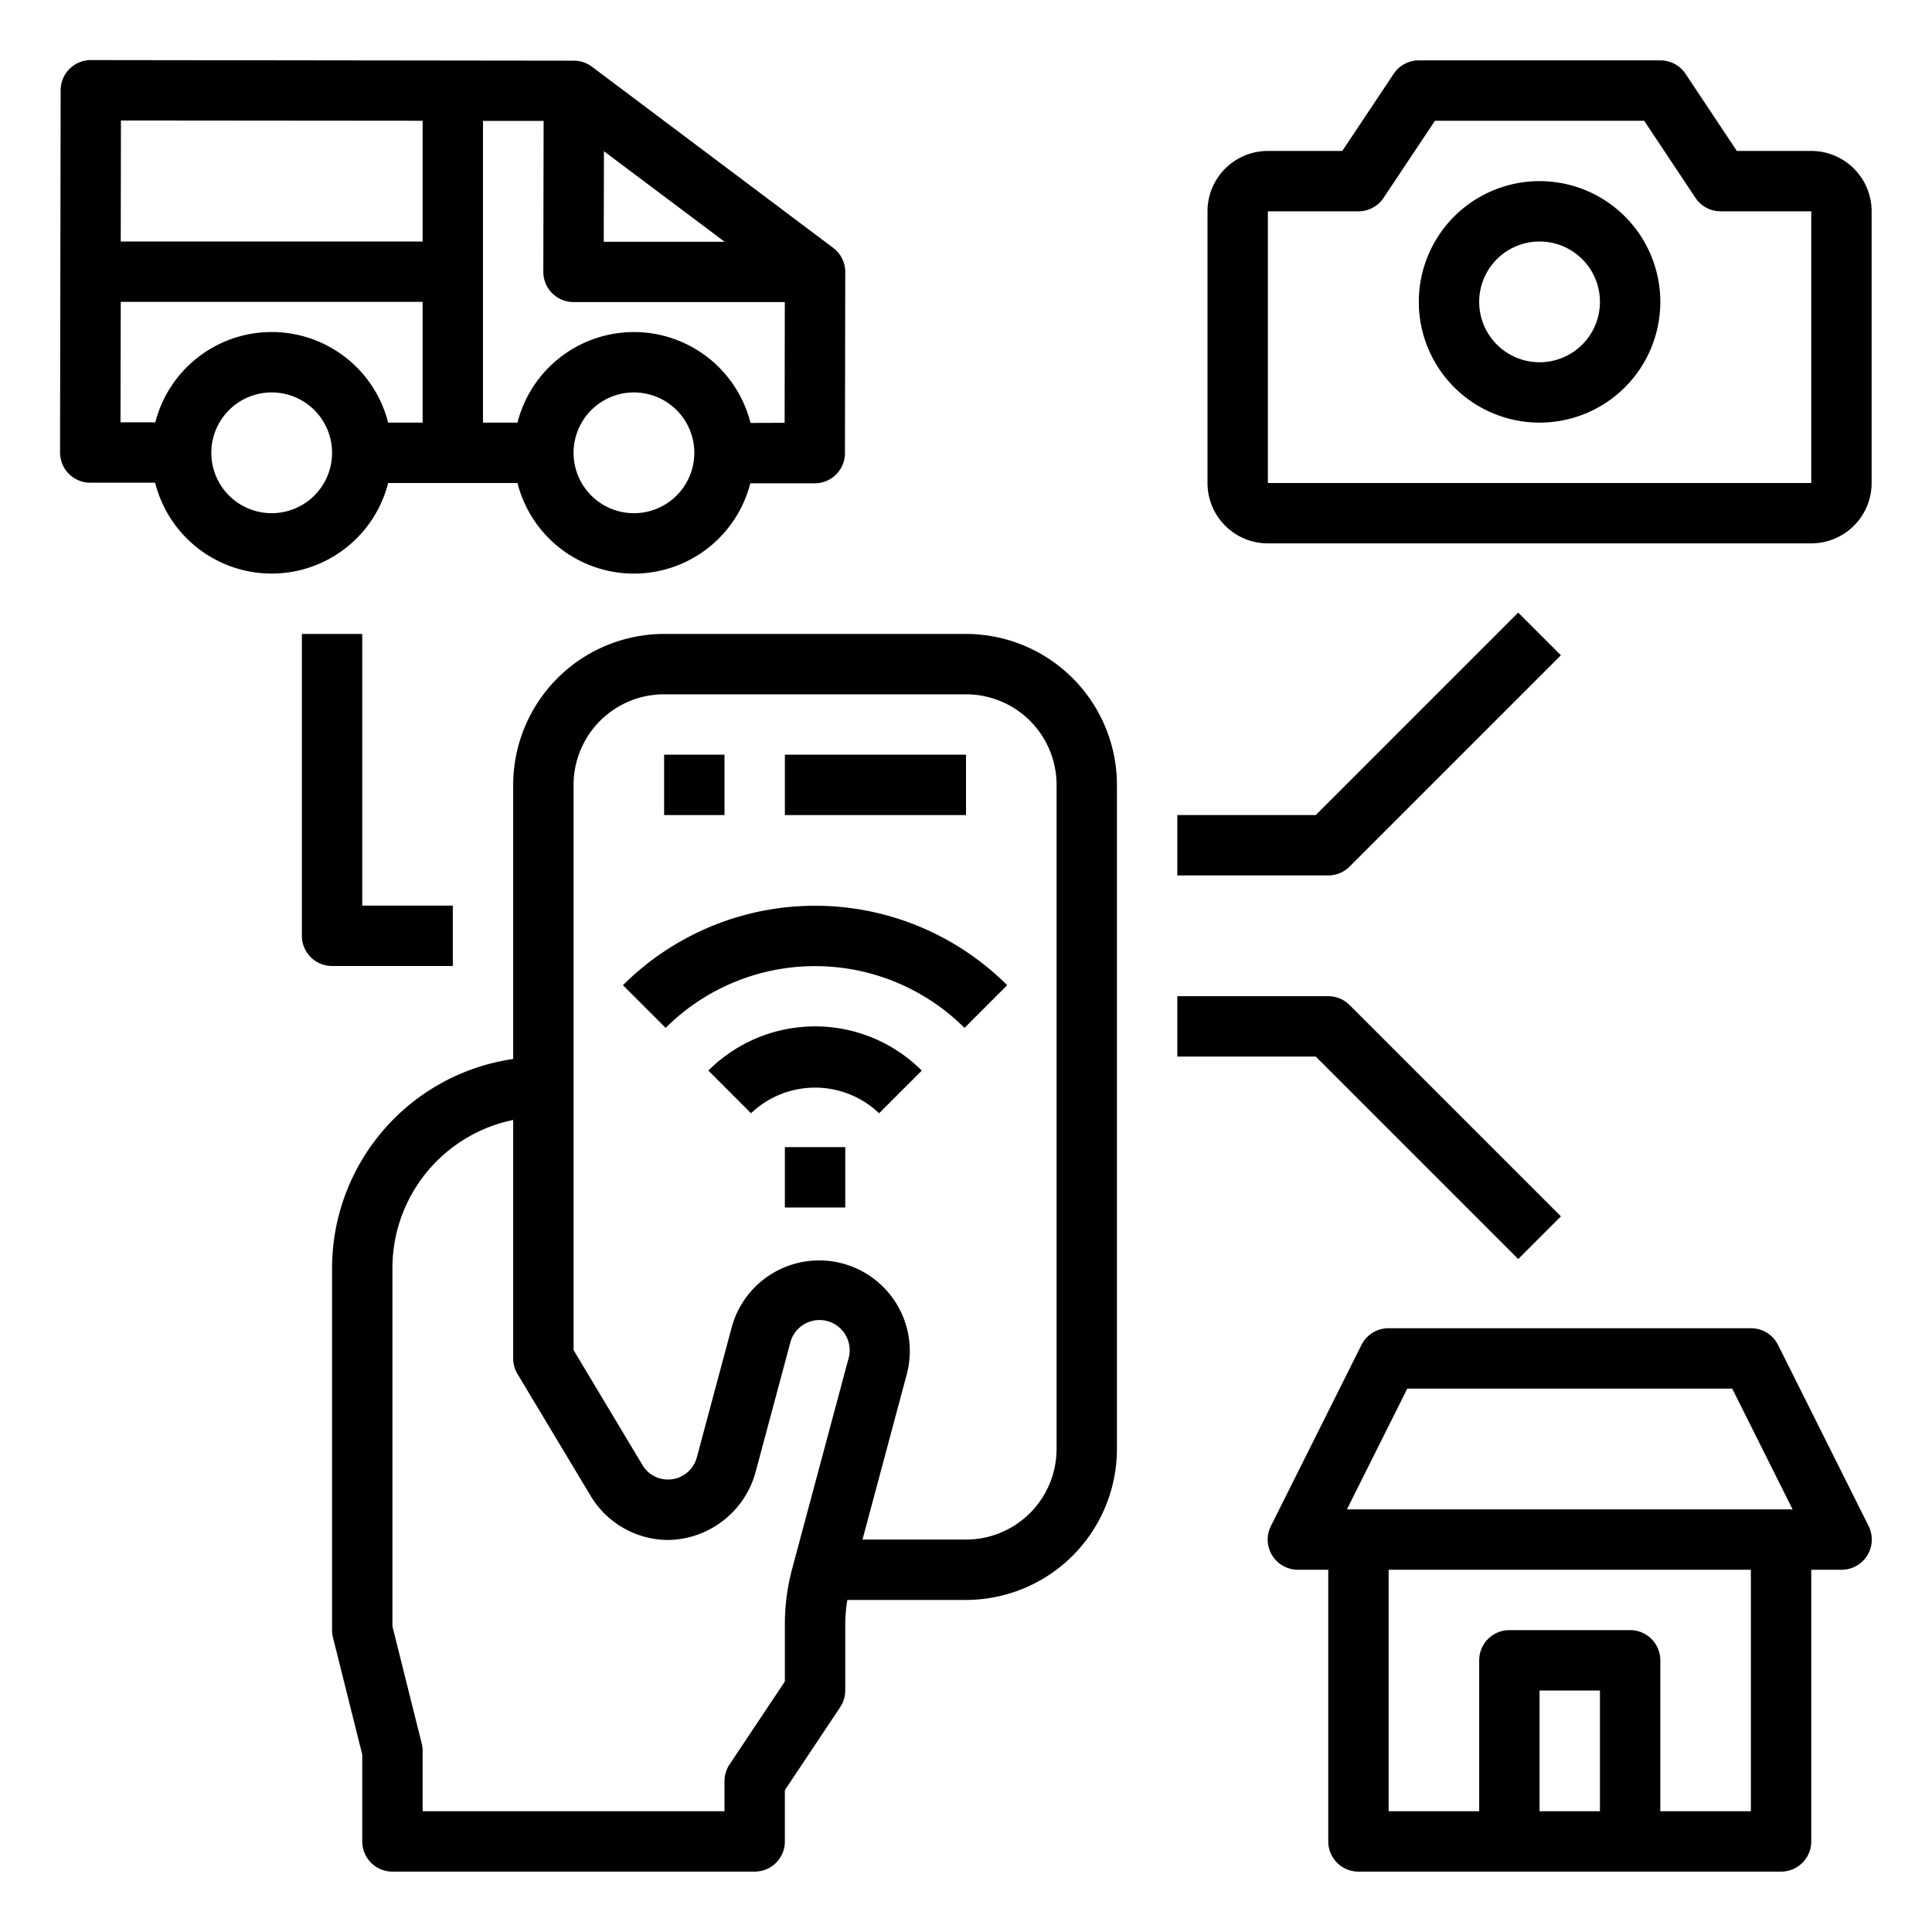 <svg xmlns="http://www.w3.org/2000/svg" viewBox="0 0 64 64" x="0px" y="0px"><g><path d="M32,21H22a5.006,5.006,0,0,0-5,5v9.08A7.006,7.006,0,0,0,11,42V54a1,1,0,0,0,.03.243l.97,3.88V61a1,1,0,0,0,1,1H25a1,1,0,0,0,1-1V59.3l1.832-2.748A1.006,1.006,0,0,0,28,56V53.79a4.978,4.978,0,0,1,.07-.79H32a5.006,5.006,0,0,0,5-5V26A5.006,5.006,0,0,0,32,21ZM26,53.79V55.7l-1.832,2.748A1.006,1.006,0,0,0,24,59v1H14V58a1,1,0,0,0-.03-.243L13,53.877V42a5.008,5.008,0,0,1,4-4.9V45a1,1,0,0,0,.143.515l2.429,4.048A3.008,3.008,0,0,0,22.1,51.014,3.05,3.05,0,0,0,25.02,48.8l1.153-4.3a1,1,0,1,1,1.931.517l-1.866,6.964A7.009,7.009,0,0,0,26,53.79ZM35,48a3,3,0,0,1-3,3H28.571l1.465-5.468a3,3,0,1,0-5.8-1.553l-1.153,4.3a.988.988,0,0,1-.954.732h-.013a.978.978,0,0,1-.834-.48L19,44.723V26a3,3,0,0,1,3-3H32a3,3,0,0,1,3,3Z"></path><rect x="26" y="25" width="6" height="2"></rect><rect x="22" y="25" width="2" height="2"></rect><rect x="26" y="38" width="2" height="2"></rect><path d="M23.465,35.464l1.414,1.414a3.074,3.074,0,0,1,4.242,0l1.414-1.414a5,5,0,0,0-7.07,0Z"></path><path d="M20.636,32.636,22.05,34.05a7.011,7.011,0,0,1,9.9,0l1.414-1.414A9.01,9.01,0,0,0,20.636,32.636Z"></path><path d="M12.858,16h4.284a3.98,3.98,0,0,0,7.713.01H26.99a1,1,0,0,0,1-1l.01-6a1,1,0,0,0-.4-.8l-7.991-6a1,1,0,0,0-.6-.2l-16-.02h0a1,1,0,0,0-1,1l-.02,12a1,1,0,0,0,1,1H5.139a3.981,3.981,0,0,0,7.719.01ZM21,17a2,2,0,1,1,2-2A2,2,0,0,1,21,17Zm3.861-2.99A3.981,3.981,0,0,0,17.142,14H16V4.006l2.008,0-.01,5a1,1,0,0,0,1,1h7l-.006,4Zm-4.855-9,4,3H20ZM14,4V8H4l.006-4.009ZM5.145,13.99H3.992L4,10H14v4H12.858a3.98,3.98,0,0,0-7.713-.01ZM9,17a2,2,0,1,1,2-2A2,2,0,0,1,9,17Z"></path><path d="M51,6a4,4,0,1,0,4,4A4,4,0,0,0,51,6Zm0,6a2,2,0,1,1,2-2A2,2,0,0,1,51,12Z"></path><path d="M60,5H57.535l-1.7-2.555A1,1,0,0,0,55,2H47a1,1,0,0,0-.832.445L44.465,5H42a2,2,0,0,0-2,2v9a2,2,0,0,0,2,2H60a2,2,0,0,0,2-2V7A2,2,0,0,0,60,5Zm0,11H42V7h3a1,1,0,0,0,.832-.445L47.535,4h6.93l1.7,2.555A1,1,0,0,0,57,7h3Z"></path><path d="M58.9,44.553A1,1,0,0,0,58,44H46a1,1,0,0,0-.9.553l-3,6A1,1,0,0,0,43,52h1v9a1,1,0,0,0,1,1H59a1,1,0,0,0,1-1V52h1a1,1,0,0,0,.9-1.447ZM46.618,46H57.382l2,4H44.618ZM53,60H51V56h2Zm5,0H55V55a1,1,0,0,0-1-1H50a1,1,0,0,0-1,1v5H46V52H58Z"></path><path d="M44.707,28.707l7-7-1.414-1.414L43.586,27H39v2h5A1,1,0,0,0,44.707,28.707Z"></path><path d="M50.293,41.707l1.414-1.414-7-7A1,1,0,0,0,44,33H39v2h4.586Z"></path><path d="M15,32V30H12V21H10V31a1,1,0,0,0,1,1Z"></path></g></svg>